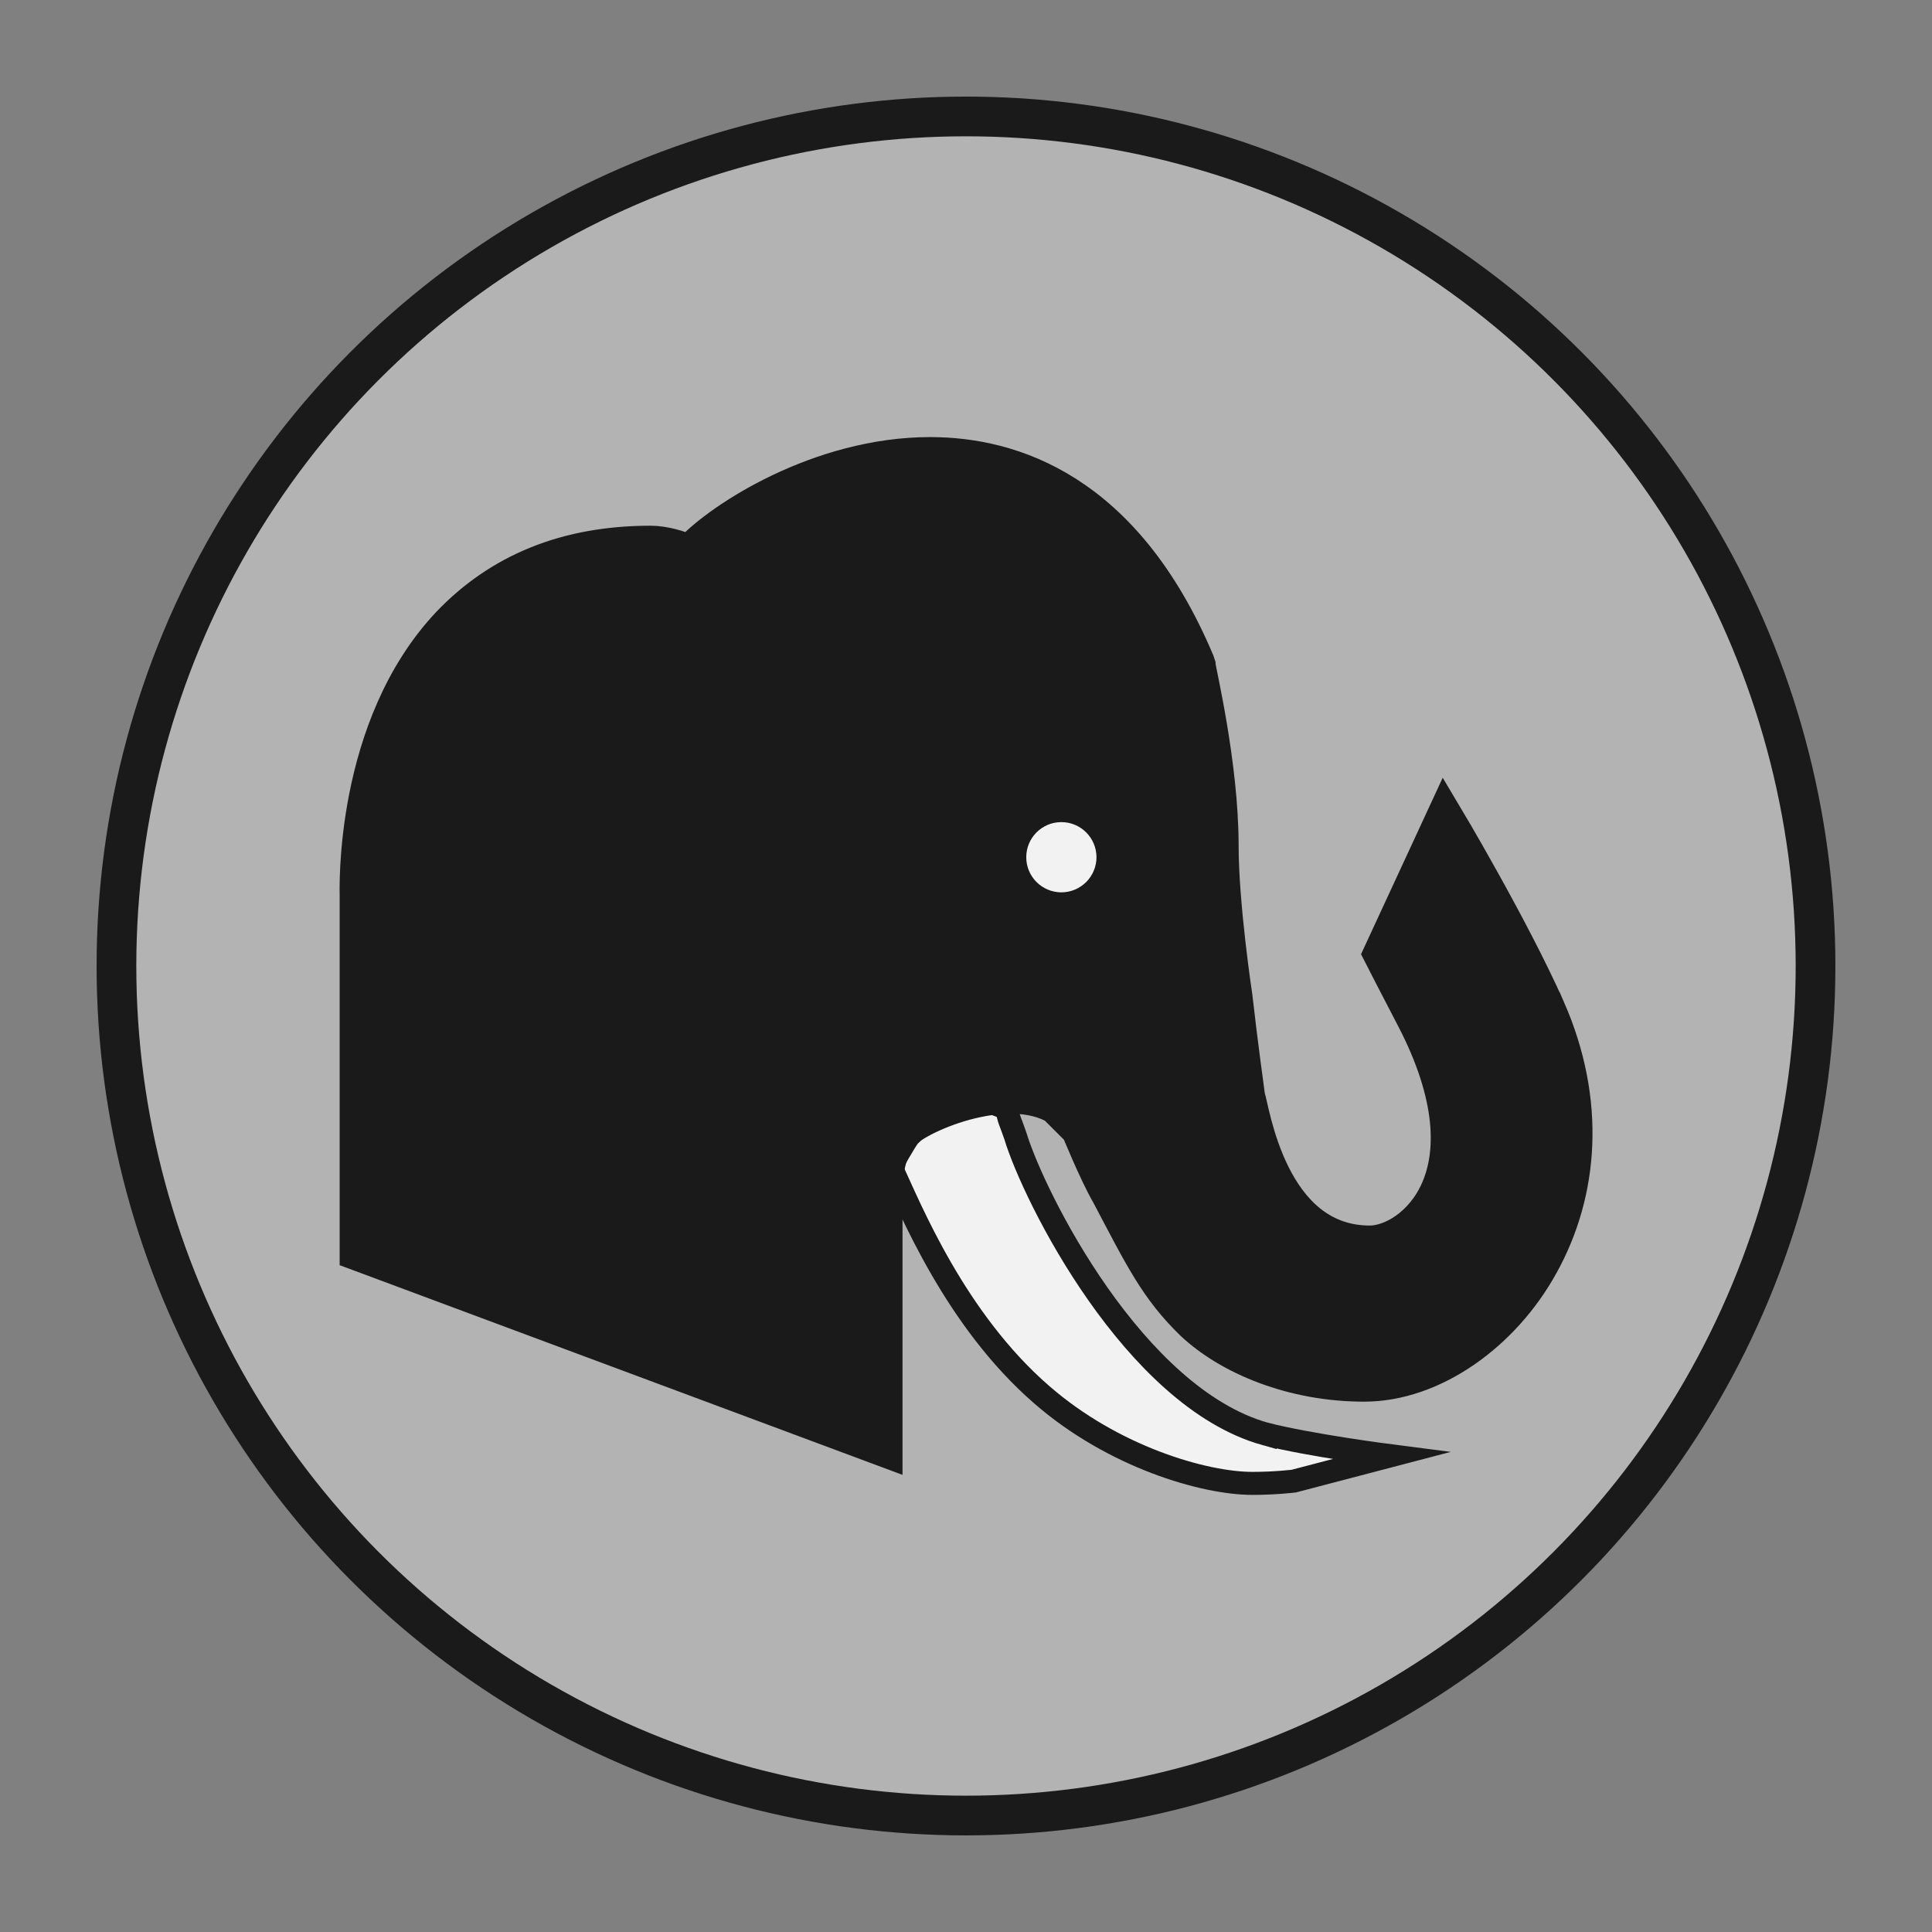 <svg enable-background="new 0 0 590 595" height="4.263cm" viewBox="-8.392 -8.392 167.847 167.847" width="4.263cm" xmlns="http://www.w3.org/2000/svg"><rect x="-8.392" y="-8.392" width="167.847" height="167.847" fill="#808080" stroke="none"/><g stroke="#1a1a1a" stroke-miterlimit="10"><circle cx="75.531" cy="75.531" fill="#b3b3b3" r="73.806" stroke-linecap="round" stroke-width="3.45"/><g transform="translate(161.98 -153.93)"><path d="m-60.464 270.111c-11.4-3.2-20.1-20.6-21.7-25.9-.4-1.2-.6-1.4-.7-2.3-3.9-2.1-7 .8-8.5 2.3-.3.3-1.7 2.8-1.6 2.7 1.7 3.7 5.6 13.3 13.1 19.8 6.2 5.4 14.1 7.7 18.3 7.7 2 0 3.6-.2 3.6-.2l8.4-2.2s-7-.9-10.9-1.9z" fill="#f2f2f2" stroke-width="2"/><path d="m-35.864 233.211c-3.2-7.2-9-16.9-9-16.9l-5.6 12.1c.4.8 1.3 2.5 2.9 5.6 7.1 13.7-.2 19.5-3.8 19.5-8.7 0-10.2-11.6-10.6-12.7-.1-.8-.6-4.3-1.1-8.7 0 0-1.2-7.9-1.2-13.1 0-7.1-2-15.3-2-15.7l-.1-.3c-6.3-14.9-16.1-18-23.2-18-9.6 0-18.2 5.6-20.8 8.4l-.1.1c-.9-.4-2.2-.8-3.4-.8-7.3 0-13.1 2.4-17.5 7-8.5 9-8 23.2-8 23.7v31l45.9 17.1v-20.2-1.1s-.3-3.6 1.1-5.7c.1-.1.1-.2.1-.2.1-.2.3-.4.5-.5 1.9-1.7 10.1-5 14.1-1.4.4.4.819.74 1 1.2h-.1l.1.1s1.5 3.7 2.6 5.6c2.9 5.5 4.2 8.2 7.3 11.2 3.2 3 8.7 5.3 14.9 5.3 6 0 12.1-4.4 15.4-10.4 3.5-6.3 4.1-14.2.6-22.2z" fill="#1a1a1a" stroke-width="3"/><circle cx="-78.164" cy="220.011" fill="#f2f2f2" r="3.8" stroke-width="1.5"/></g></g></svg>